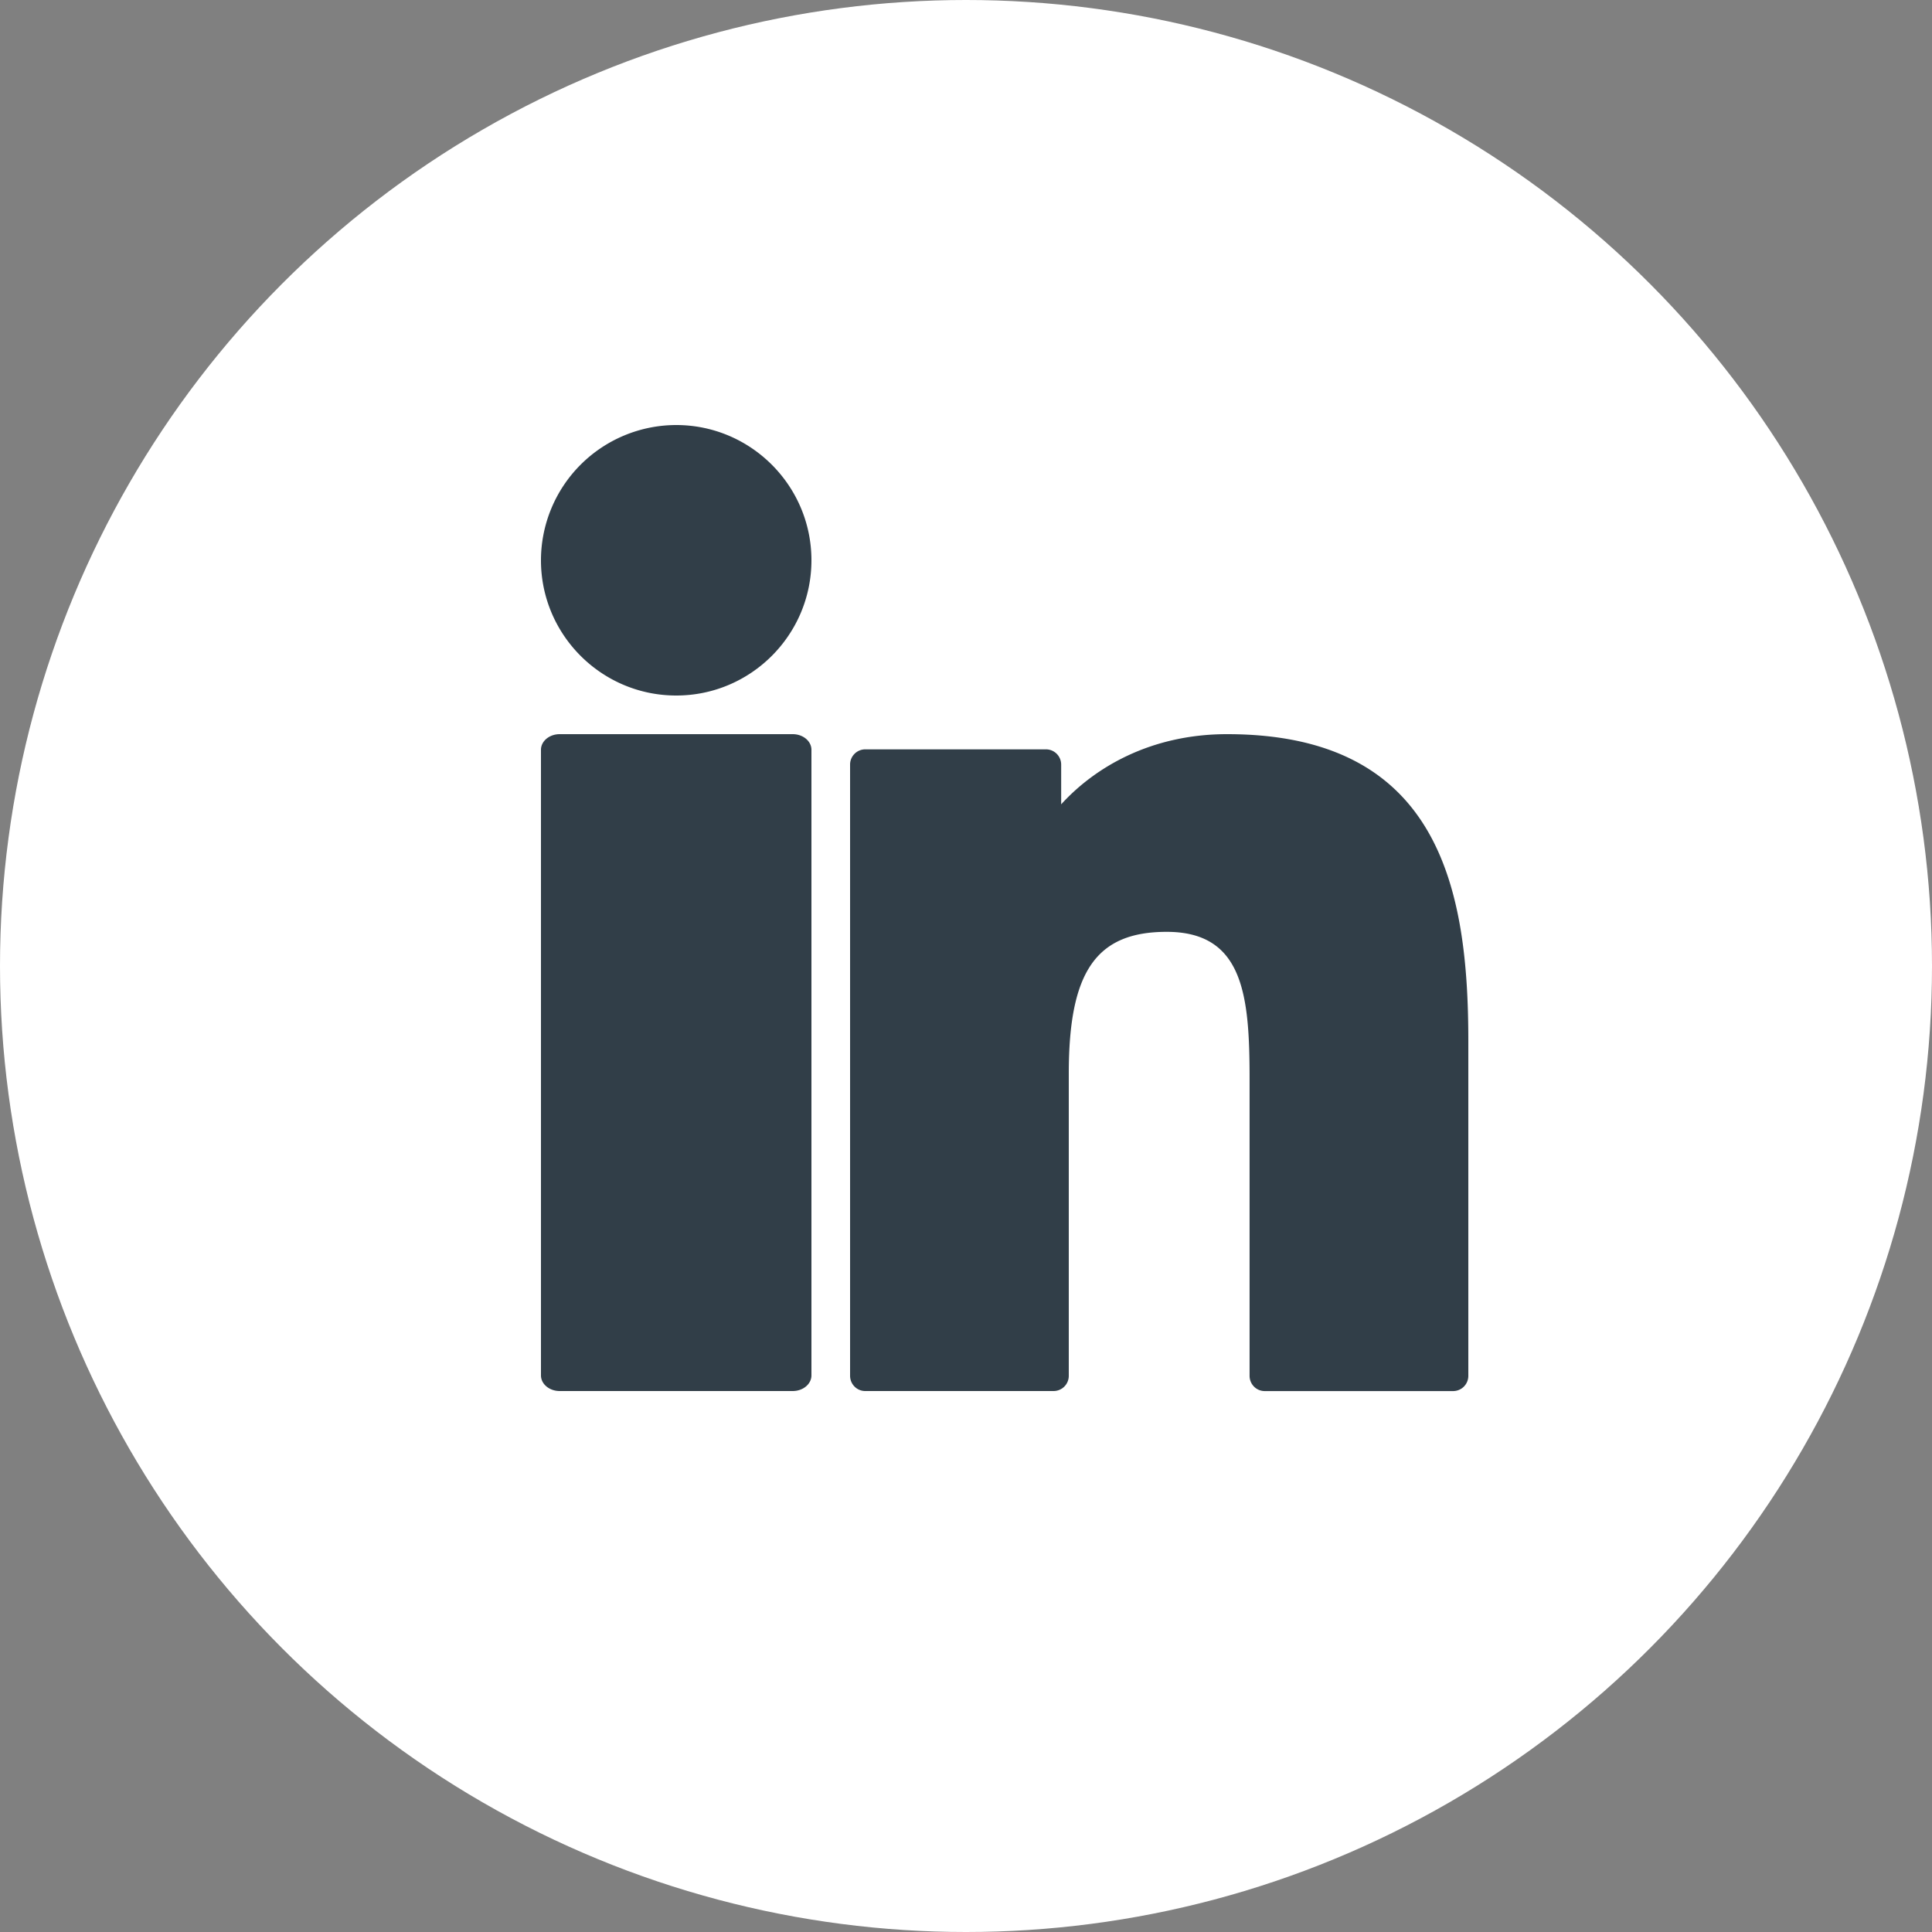 <svg xmlns="http://www.w3.org/2000/svg" width="50" height="50" viewBox="0 0 50 50">
    <rect x="0" y="0" width="50" height="50" fill="#808080" stroke="none"/>
    <g fill="none" fill-rule="evenodd">
        <circle cx="25" cy="25" r="25" fill="#FFF"/>
        <path fill="#313E48" fill-rule="nonzero" d="M20.515 19h-6.03c-.268 0-.485.181-.485.405v16.19c0 .224.217.405.485.405h6.03c.268 0 .485-.181.485-.405v-16.19c0-.224-.217-.405-.485-.405zM17.501 11A3.504 3.504 0 0 0 14 14.5c0 1.93 1.57 3.5 3.501 3.5C19.431 18 21 16.43 21 14.5S19.43 11 17.501 11zM31.756 19c-1.962 0-3.413.85-4.293 1.816v-1.027a.394.394 0 0 0-.392-.396h-4.679a.394.394 0 0 0-.392.396v15.815c0 .219.176.396.392.396h4.875a.394.394 0 0 0 .393-.396V27.78c0-2.637.71-3.664 2.534-3.664 1.987 0 2.145 1.647 2.145 3.8v7.69c0 .218.175.395.392.395h4.877a.394.394 0 0 0 .392-.396V26.93C38 23.01 37.258 19 31.756 19z"/>
    </g>
</svg>
